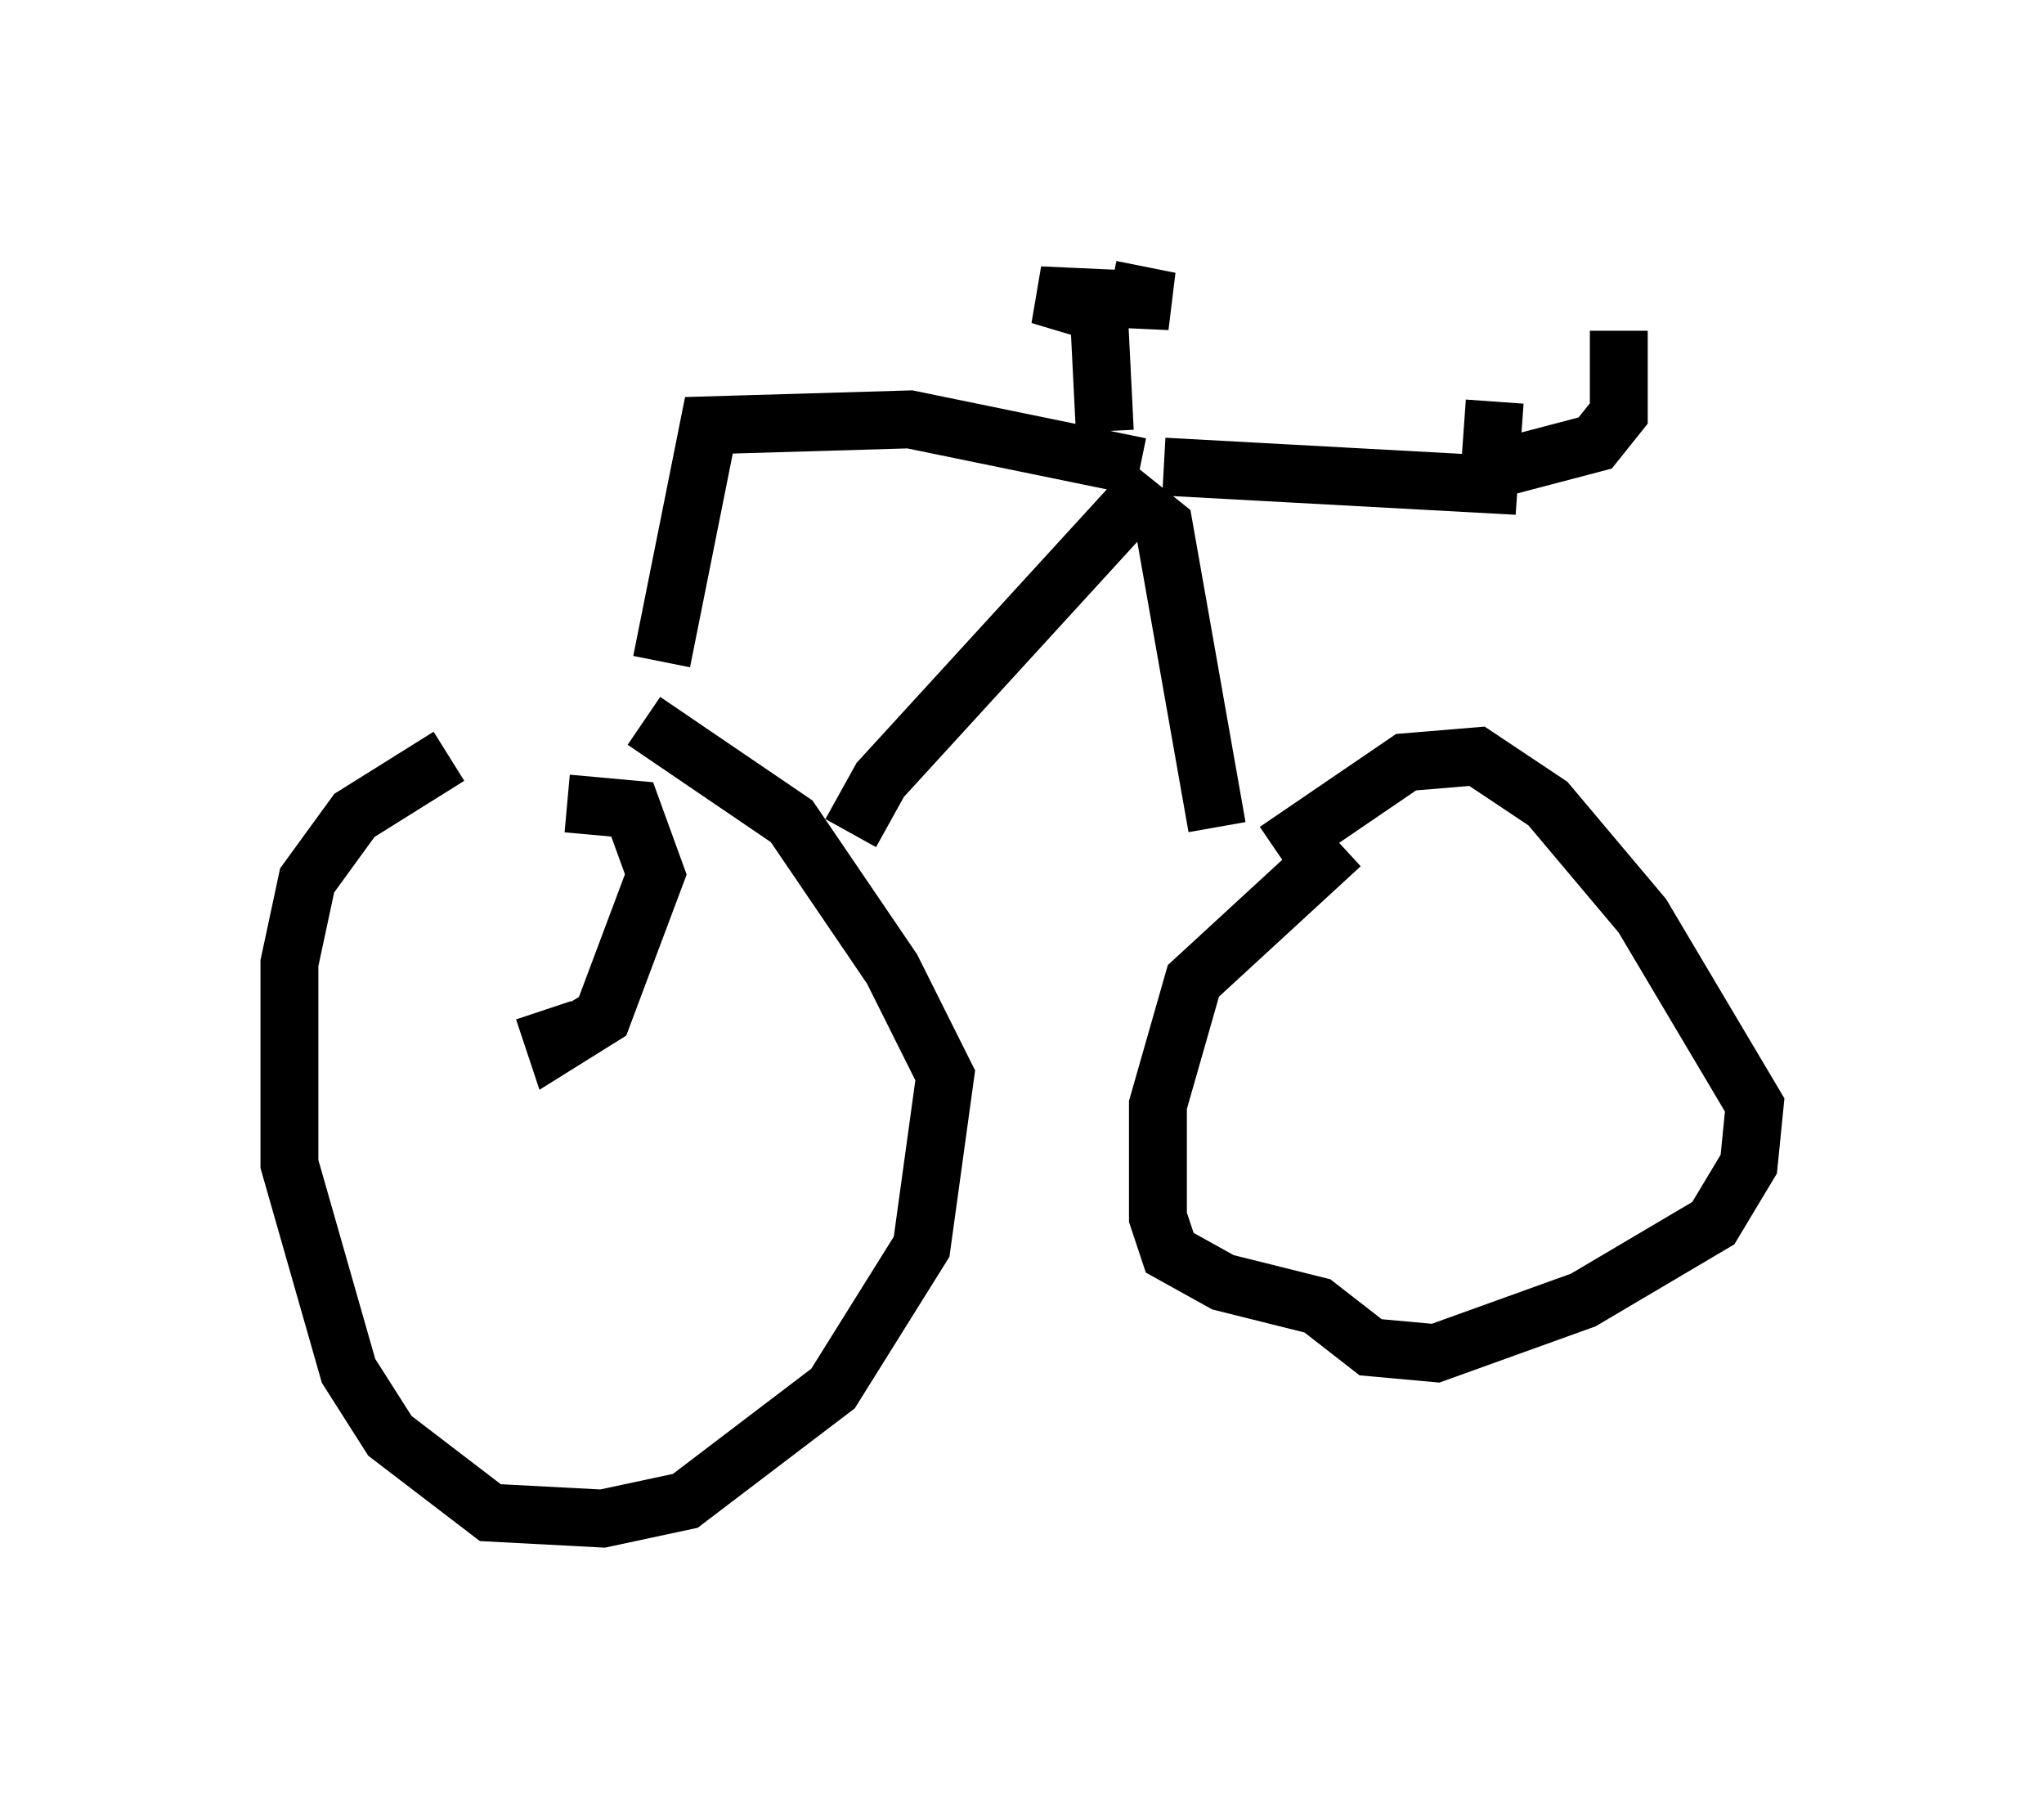 <?xml version="1.0" encoding="utf-8" ?>
<svg baseProfile="full" height="31.234" version="1.1" width="35.317" xmlns="http://www.w3.org/2000/svg" xmlns:ev="http://www.w3.org/2001/xml-events" xmlns:xlink="http://www.w3.org/1999/xlink"><defs /><rect fill="white" height="31.234" width="35.317" x="0" y="0" /><path d="M10.717, 11.942 m-2.96, 1.123 l-1.633, 1.021 -0.817, 1.123 l-0.306, 1.429 0.0, 3.471 l1.021, 3.573 0.715, 1.123 l1.735, 1.327 1.94, 0.102 l1.429, -0.306 2.552, -1.94 l1.531, -2.45 0.408, -2.96 l-0.919, -1.838 -1.735, -2.552 l-2.552, -1.735 m12.046, 2.144 l-2.552, 2.348 -0.613, 2.144 l0.0, 1.94 0.204, 0.613 l0.919, 0.51 1.633, 0.408 l0.919, 0.715 1.123, 0.102 l2.552, -0.919 2.246, -1.327 l0.613, -1.021 0.102, -1.021 l-1.94, -3.267 -1.633, -1.94 l-1.225, -0.817 -1.225, 0.102 l-2.246, 1.531 m-7.35, -0.306 l0.51, -0.919 4.39, -4.798 l0.51, 0.408 0.919, 5.206 m-1.327, -6.227 l-3.981, -0.817 -3.471, 0.102 l-0.817, 4.083 m8.677, -3.369 l5.615, 0.306 0.102, -1.429 m-0.204, 1.225 l1.94, -0.51 0.408, -0.51 l0.0, -1.429 m-8.881, 1.735 l-0.102, -2.042 -1.021, -0.306 l2.246, 0.102 -1.021, -0.204 m-9.8, 12.454 l0.204, 0.613 0.817, -0.51 l0.919, -2.45 -0.408, -1.123 l-1.123, -0.102 " fill="none" stroke="black" stroke-width="1" /></svg>